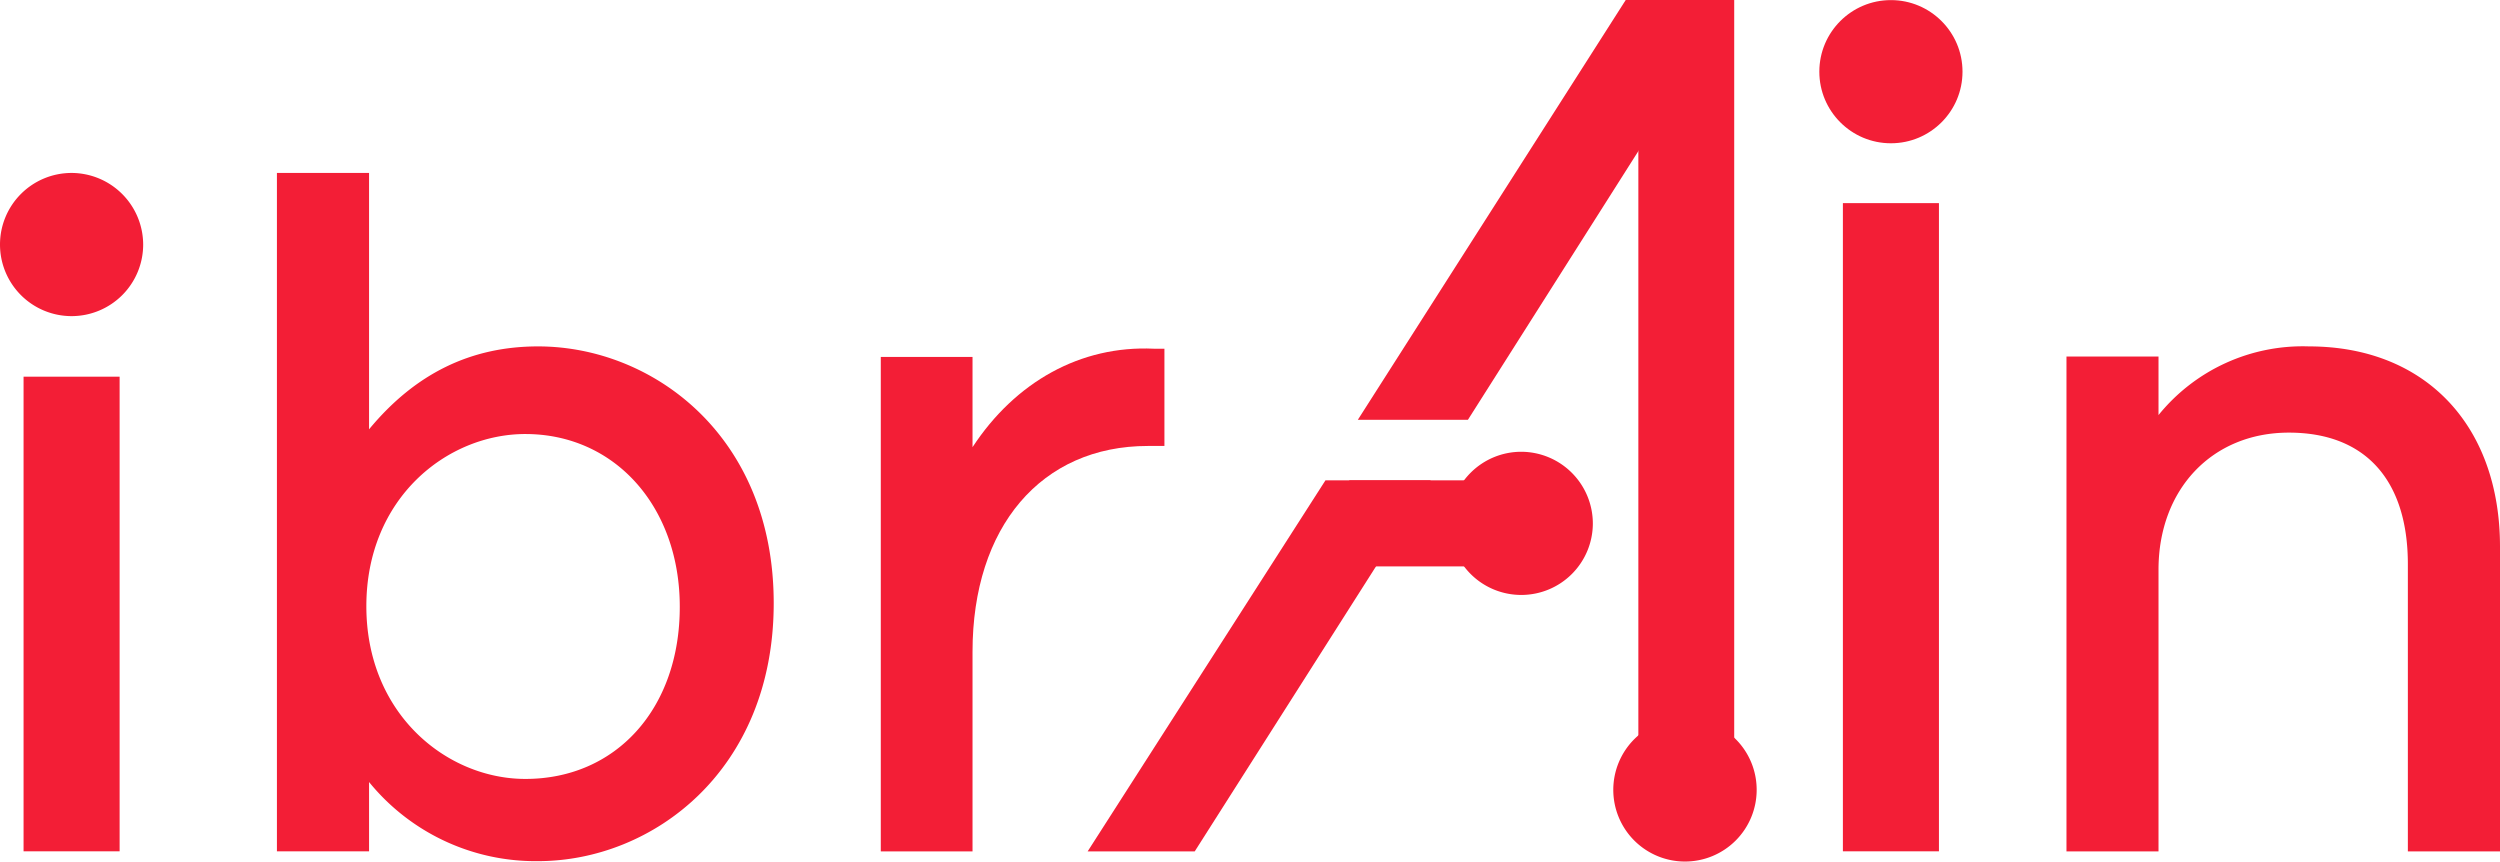 <svg xmlns="http://www.w3.org/2000/svg" viewBox="0 0 249.35 85.93"><defs><style>.cls-1{fill:#f31e36;}</style></defs><title>ibrain-logo-hover</title><g id="圖層_2" data-name="圖層 2"><g id="圖層_1-2" data-name="圖層 1"><path class="cls-1" d="M53.67,34.55c-6.71,0-12.26,2.71-16.86,8.27V17.25H27.62V84.91h9.19V78a21.41,21.41,0,0,0,16.86,7.89c11.39,0,23.5-9,23.5-25.73S65.06,34.55,53.67,34.55Zm14.13,26c0,10.1-6.33,17.14-15.4,17.14-7.8,0-15.86-6.44-15.86-17.23S44.6,43.29,52.4,43.29c8.92,0,15.4,7.24,15.4,17.22Z"/><path class="cls-1" d="M97,44.6v-9H87.85V84.92H97V65c0-12.46,6.86-20.52,17.49-20.52h1.65v-9.7h-1.06C107.78,34.44,101.27,38.09,97,44.6Z"/><path class="cls-1" d="M230.29,34.55a18.51,18.51,0,0,0-15,6.85V35.56h-9.18V84.92h9.18V56.82c0-8,5.33-13.67,13-13.67s11.87,4.78,11.87,13.12V84.92h9.19V54.54C249.35,42.4,241.87,34.55,230.29,34.55Z"/><path class="cls-1" d="M7.14,17.25a7.14,7.14,0,1,0,7.14,7.14h0A7.16,7.16,0,0,0,7.14,17.25Z"/><rect class="cls-1" x="2.35" y="37.57" width="9.58" height="47.34"/><rect class="cls-1" x="163.41" y="0.01" width="9.56" height="79.82"/><circle class="cls-1" cx="188.6" cy="7.15" r="7.14"/><path class="cls-1" d="M151.73,45.06a7.14,7.14,0,1,0,7.14,7.14h0A7.16,7.16,0,0,0,151.73,45.06Z"/><path class="cls-1" d="M168.07,71.63a7.15,7.15,0,1,0,7.14,7.16v0A7.14,7.14,0,0,0,168.07,71.63Z"/><rect class="cls-1" x="183.81" y="20.26" width="9.58" height="64.65"/><polygon class="cls-1" points="132.2 47.91 108.48 84.92 119.16 84.92 142.7 47.91 132.2 47.91"/><polygon class="cls-1" points="162.15 0 135.43 41.87 146.41 41.87 172.97 0 162.15 0"/><polygon class="cls-1" points="134.59 47.91 129.56 56.49 154.52 56.49 154.52 47.91 134.59 47.91"/></g></g></svg>